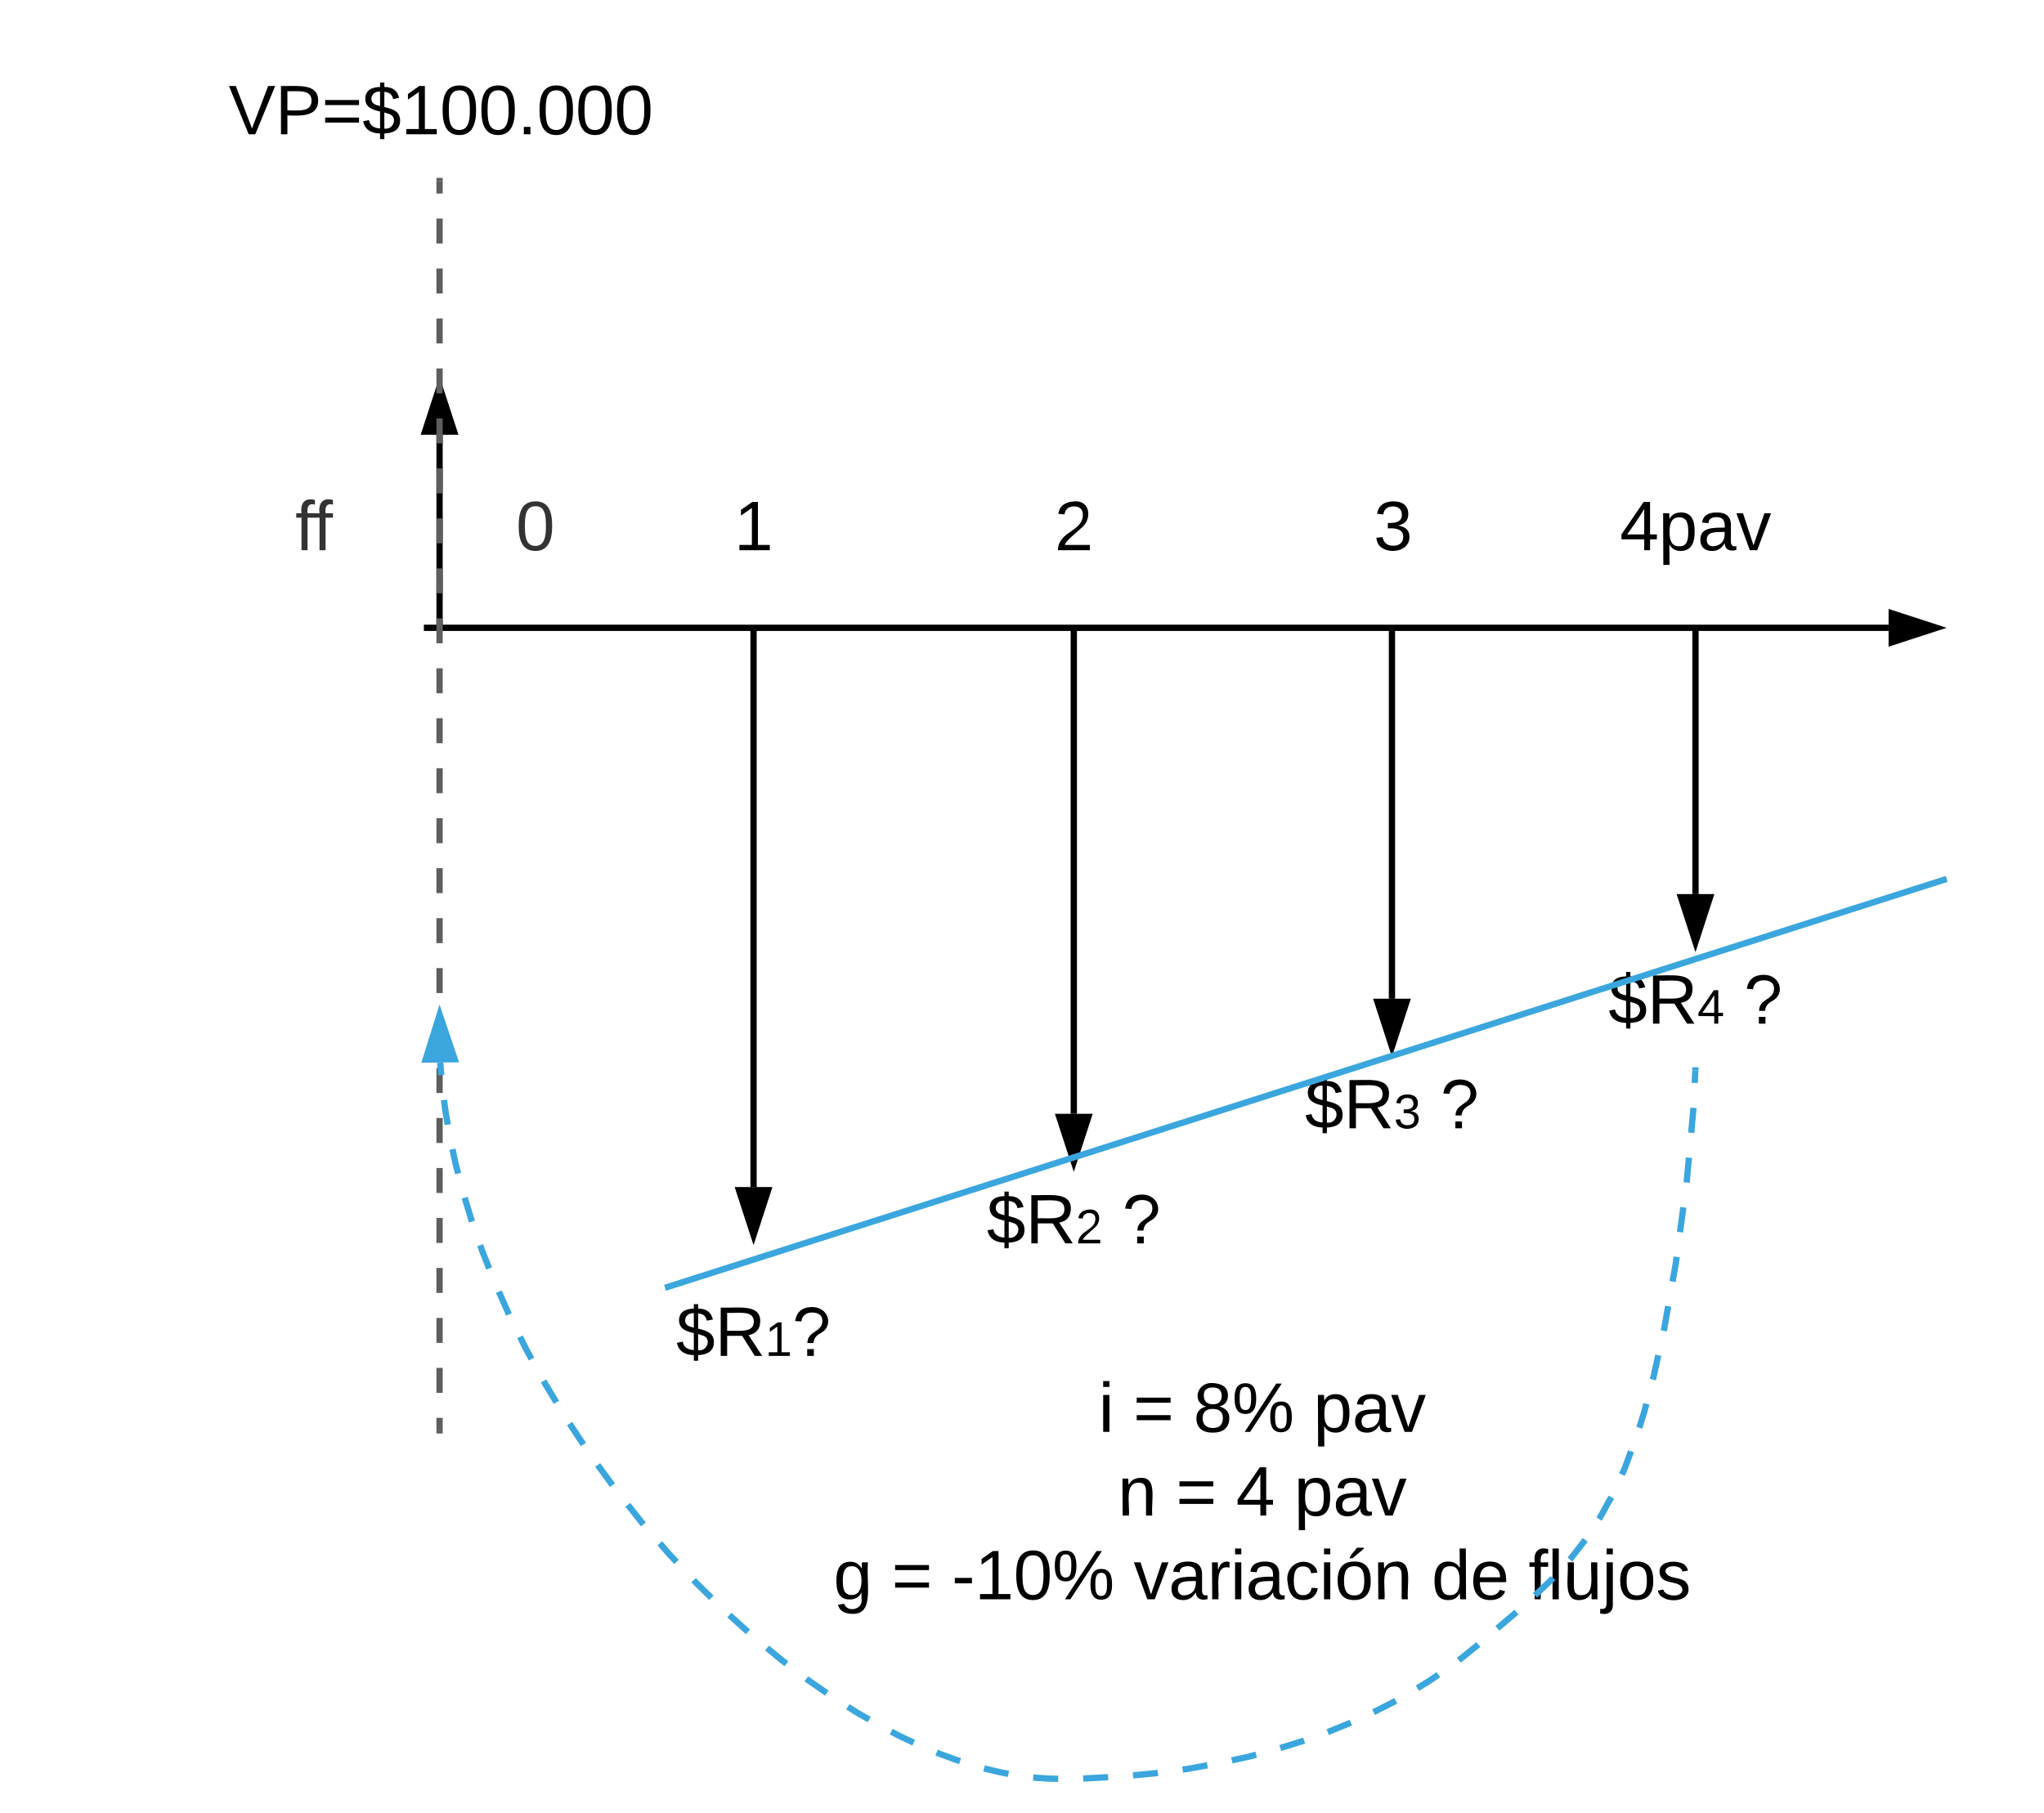 <svg xmlns="http://www.w3.org/2000/svg" xmlns:xlink="http://www.w3.org/1999/xlink" xmlns:lucid="lucid" width="651" height="577.67"><g transform="translate(-260 -120)" lucid:page-tab-id="0_0"><path d="M0 0h1870.4v1323.2H0z" fill="#fff"/><path d="M395 320h466.5" stroke="#000" stroke-width="2" fill="none"/><path/><path d="M876.76 320l-14.26 4.64v-9.28z" stroke="#000" stroke-width="2"/><path d="M400 319v-60.5M400 318.97V320" stroke="#000" stroke-width="2" fill="none"/><path d="M400 243.24l4.64 14.26h-9.28z" stroke="#000" stroke-width="2"/><path d="M500 321v177.16" stroke="#000" stroke-width="2" fill="none"/><path d="M501 321.03h-2V320h2z"/><path d="M500 513.43l-4.64-14.27h9.28z" stroke="#000" stroke-width="2"/><path d="M602 321v153.83" stroke="#000" stroke-width="2" fill="none"/><path d="M603 321.03h-2V320h2z"/><path d="M602 490.1l-4.64-14.27h9.28z" stroke="#000" stroke-width="2"/><path d="M703.33 321v117.16" stroke="#000" stroke-width="2" fill="none"/><path d="M704.33 321.03h-2V320h2z"/><path d="M703.33 453.43l-4.63-14.27h9.27z" stroke="#000" stroke-width="2"/><path d="M800 321v83.83" stroke="#000" stroke-width="2" fill="none"/><path d="M801 321.03h-2V320h2z"/><path d="M800 420.1l-4.64-14.27h9.28z" stroke="#000" stroke-width="2"/><path d="M583.33 286c0-3.3 2.7-6 6-6h228c3.32 0 6 2.7 6 6v28c0 3.3-2.68 6-6 6h-228c-3.3 0-6-2.7-6-6zM450 266c0-3.3 2.7-6 6-6h88c3.3 0 6 2.7 6 6v48c0 3.3-2.7 6-6 6h-88c-3.3 0-6-2.7-6-6z" stroke="#000" stroke-opacity="0" stroke-width="3" fill-opacity="0"/><use xlink:href="#a" transform="matrix(1,0,0,1,455,265) translate(38.827 30.278)"/><path d="M543 266c0-3.3 2.7-6 6-6h106c3.3 0 6 2.7 6 6v48c0 3.3-2.7 6-6 6H549c-3.3 0-6-2.7-6-6z" stroke="#000" stroke-opacity="0" stroke-width="3" fill-opacity="0"/><use xlink:href="#b" transform="matrix(1,0,0,1,548,265) translate(47.827 30.278)"/><path d="M750 266c0-3.3 2.7-6 6-6h88c3.3 0 6 2.7 6 6v48c0 3.3-2.7 6-6 6h-88c-3.3 0-6-2.7-6-6z" stroke="#000" stroke-opacity="0" stroke-width="3" fill-opacity="0"/><use xlink:href="#c" transform="matrix(1,0,0,1,755,265) translate(20.926 30.278)"/><path d="M666.67 266c0-3.3 2.68-6 6-6H734c3.3 0 6 2.7 6 6v48c0 3.3-2.7 6-6 6h-61.33c-3.32 0-6-2.7-6-6z" stroke="#000" stroke-opacity="0" stroke-width="3" fill-opacity="0"/><use xlink:href="#d" transform="matrix(1,0,0,1,671.666,265) translate(25.827 30.278)"/><path d="M280 386c0-3.3 2.7-6 6-6h228c3.3 0 6 2.7 6 6v48c0 3.3-2.7 6-6 6H286c-3.3 0-6-2.7-6-6zM500 546c0-3.3 2.68-6 6-6h311.33c3.32 0 6 2.7 6 6v104.67c0 3.3-2.68 6-6 6H506c-3.32 0-6-2.7-6-6z" stroke="#000" stroke-opacity="0" stroke-width="3" fill-opacity="0"/><use xlink:href="#e" transform="matrix(1,0,0,1,504.999,545) translate(104.87 31.153)"/><use xlink:href="#f" transform="matrix(1,0,0,1,504.999,545) translate(115.92 31.153)"/><use xlink:href="#g" transform="matrix(1,0,0,1,504.999,545) translate(135.056 31.153)"/><use xlink:href="#h" transform="matrix(1,0,0,1,504.999,545) translate(173.327 31.153)"/><use xlink:href="#i" transform="matrix(1,0,0,1,504.999,545) translate(111.012 57.819)"/><use xlink:href="#f" transform="matrix(1,0,0,1,504.999,545) translate(129.531 57.819)"/><use xlink:href="#j" transform="matrix(1,0,0,1,504.999,545) translate(148.667 57.819)"/><use xlink:href="#h" transform="matrix(1,0,0,1,504.999,545) translate(167.185 57.819)"/><use xlink:href="#k" transform="matrix(1,0,0,1,504.999,545) translate(20.457 84.486)"/><use xlink:href="#f" transform="matrix(1,0,0,1,504.999,545) translate(38.975 84.486)"/><use xlink:href="#l" transform="matrix(1,0,0,1,504.999,545) translate(58.111 84.486)"/><use xlink:href="#m" transform="matrix(1,0,0,1,504.999,545) translate(116.074 84.486)"/><use xlink:href="#n" transform="matrix(1,0,0,1,504.999,545) translate(210.951 84.486)"/><use xlink:href="#o" transform="matrix(1,0,0,1,504.999,545) translate(241.815 84.486)"/><path d="M380 522.67c0-3.32 2.7-6 6-6h228c3.3 0 6 2.68 6 6v48c0 3.3-2.7 6-6 6H386c-3.3 0-6-2.7-6-6z" stroke="#000" stroke-opacity="0" stroke-width="3" fill-opacity="0"/><use xlink:href="#p" transform="matrix(1,0,0,1,385,521.667) translate(90.34 30.278)"/><path d="M556 493.33h92V530h-92z" fill-opacity="0"/><use xlink:href="#q" transform="matrix(1,0,0,1,561.012,498.333) translate(13.253 17.778)"/><use xlink:href="#r" transform="matrix(1,0,0,1,561.012,498.333) translate(56.401 17.778)"/><path d="M657.34 456.67h91.98v36.66h-91.98z" fill-opacity="0"/><use xlink:href="#s" transform="matrix(1,0,0,1,662.345,461.667) translate(13.253 17.778)"/><use xlink:href="#r" transform="matrix(1,0,0,1,662.345,461.667) translate(56.401 17.778)"/><path d="M754 423.33h92V460h-92z" fill-opacity="0"/><use xlink:href="#t" transform="matrix(1,0,0,1,759.012,428.333) translate(13.253 17.778)"/><use xlink:href="#r" transform="matrix(1,0,0,1,759.012,428.333) translate(56.401 17.778)"/><path d="M320 266c0-3.3 2.7-6 6-6h68c3.3 0 6 2.7 6 6v48c0 3.3-2.7 6-6 6h-68c-3.3 0-6-2.7-6-6z" stroke="#000" stroke-opacity="0" stroke-width="3" fill="#fff" fill-opacity="0"/><g><use xlink:href="#u" transform="matrix(1,0,0,1,325,265) translate(29.043 30.278)"/></g><path d="M400 575.67v-3.98m0-7.97v-7.96m0-7.96v-7.95m0-7.96v-7.97m0-7.96V508m0-7.95v-7.96m0-7.97v-7.96m0-7.96v-7.95m0-7.96v-7.97m0-7.96v-7.96m0-7.95v-7.96m0-7.97v-7.96m0-7.96v-7.95m0-7.96v-7.97m0-7.96v-7.96m0-7.95v-7.96m0-7.97v-7.96m0-7.96v-7.95m0-7.96v-7.97m0-7.96v-7.96m0-7.95v-7.96m0-7.97v-7.96m0-7.96v-7.95m0-7.96v-7.97m0-7.96v-7.96m0-7.95v-3.98" stroke="#5e5e5e" stroke-width="2" fill="none"/><path d="M401 576.67h-2v-1.03h2zM401 177.7h-2v-1.03h2z" fill="#5e5e5e"/><path d="M799.95 461l-.2 3.98m-.4 7.95l-.04.6-.66 7.33m-.74 7.94l-.73 7.93m-1.05 7.9l-1.06 7.9M794 520.4l-.24 1.85-1.06 6.02m-1.4 7.84l-1.23 7.03-.18.82m-1.73 7.77l-1.52 6.88-.24.9m-2.04 7.7l-.7 2.66-1.55 4.97m-2.63 7.5l-2.07 5.55-.85 1.86m-3.38 7.2l-3.73 6.73-.16.24m-4.4 6.64l-4.53 5.85-.38.4m-5.34 5.92l-.12.15-5.63 5.35m-5.9 5.34l-6.08 5.15m-6.08 5.17l-.15.13-4.84 3.92-1.24.92m-6.48 4.64l-2.78 1.9-3.9 2.4m-6.9 4l-.97.55-6.1 3.1m-7.24 3.34l-7.27 2.97-.1.04m-7.5 2.7l-.2.07-7.4 2.3m-7.68 2.12l-2.12.57-5.63 1.25m-7.8 1.57l-6.06 1.1-1.8.23m-7.9 1.08l-.86.12-7.04.67m-7.95.58l-7.18.38-.76.02m-7.96.1l-3-.05-3.53-.23-1.42-.15m-7.88-1.13l-2.58-.5-4.5-1.06-.7-.2m-7.63-2.3l-1.55-.5-5.47-2.03-.46-.2m-7.3-3.16l-4.38-2.05-2.78-1.47m-7-3.82l-4.1-2.36-2.7-1.73m-6.7-4.34l-6.22-4.33-.3-.23m-6.34-4.8l-1.78-1.37-4.4-3.65m-6.08-5.15l-5.92-5.33m-5.74-5.52l-4.6-4.5-1.04-1.12m-5.46-5.8l-2.5-2.66-2.8-3.28m-5.22-6.03l-.76-.9-4.22-5.32m-4.9-6.27l-4.7-6.43m-4.55-6.53l-4.4-6.64m-4.2-6.77l-3.57-5.9-.5-.93m-3.85-6.98l-1.7-3.1-1.97-3.97m-3.52-7.14l-3.24-7.26m-3.06-7.36l-2.24-5.66-.62-1.77m-2.62-7.52l-.16-.47-2.16-7.15m-2.08-7.68l-.9-3.48-.9-4.27m-1.5-7.82l-.8-4.7-.4-3.17m-.87-7.92l-.34-3.97" stroke="#3aa6dd" stroke-width="2" fill="none"/><path d="M800.95 461.08l-2-.1.05-.98h2z" fill="#3aa6dd"/><path d="M400.03 443.24l4.8 14.2-9.28.1z" stroke="#3aa6dd" stroke-width="2" fill="#3aa6dd"/><path d="M400 266c0-3.3 2.7-6 6-6h49c3.3 0 6 2.7 6 6v48c0 3.3-2.7 6-6 6h-49c-3.3 0-6-2.7-6-6z" stroke="#000" stroke-opacity="0" stroke-width="3" fill="#fff" fill-opacity="0"/><g><use xlink:href="#v" transform="matrix(1,0,0,1,405,265) translate(19.327 30.278)"/></g><path d="M327.4 140h145.2v36.67H327.4z" fill="#fff" fill-opacity="0"/><g><use xlink:href="#w" transform="matrix(1,0,0,1,332.407,145) translate(0.407 17.778)"/></g><path d="M475.62 529.03L879.05 400.3M475.64 529.02l-3.83 1.23M879.02 400.3l.98-.3" stroke="#3aa6dd" stroke-width="2" fill="none"/><defs><path d="M27 0v-27h64v-190l-56 39v-29l58-41h29v221h61V0H27" id="x"/><use transform="matrix(0.062,0,0,0.062,0,0)" xlink:href="#x" id="a"/><path d="M101-251c82-7 93 87 43 132L82-64C71-53 59-42 53-27h129V0H18c2-99 128-94 128-182 0-28-16-43-45-43s-46 15-49 41l-32-3c6-41 34-60 81-64" id="y"/><use transform="matrix(0.062,0,0,0.062,0,0)" xlink:href="#y" id="b"/><path d="M155-56V0h-30v-56H8v-25l114-167h33v167h35v25h-35zm-30-156c-27 46-58 90-88 131h88v-131" id="z"/><path d="M115-194c55 1 70 41 70 98S169 2 115 4C84 4 66-9 55-30l1 105H24l-1-265h31l2 30c10-21 28-34 59-34zm-8 174c40 0 45-34 45-75s-6-73-45-74c-42 0-51 32-51 76 0 43 10 73 51 73" id="A"/><path d="M141-36C126-15 110 5 73 4 37 3 15-17 15-53c-1-64 63-63 125-63 3-35-9-54-41-54-24 1-41 7-42 31l-33-3c5-37 33-52 76-52 45 0 72 20 72 64v82c-1 20 7 32 28 27v20c-31 9-61-2-59-35zM48-53c0 20 12 33 32 33 41-3 63-29 60-74-43 2-92-5-92 41" id="B"/><path d="M108 0H70L1-190h34L89-25l56-165h34" id="C"/><g id="c"><use transform="matrix(0.062,0,0,0.062,0,0)" xlink:href="#z"/><use transform="matrix(0.062,0,0,0.062,12.346,0)" xlink:href="#A"/><use transform="matrix(0.062,0,0,0.062,24.691,0)" xlink:href="#B"/><use transform="matrix(0.062,0,0,0.062,37.037,0)" xlink:href="#C"/></g><path d="M126-127c33 6 58 20 58 59 0 88-139 92-164 29-3-8-5-16-6-25l32-3c6 27 21 44 54 44 32 0 52-15 52-46 0-38-36-46-79-43v-28c39 1 72-4 72-42 0-27-17-43-46-43-28 0-47 15-49 41l-32-3c6-42 35-63 81-64 48-1 79 21 79 65 0 36-21 52-52 59" id="D"/><use transform="matrix(0.062,0,0,0.062,0,0)" xlink:href="#D" id="d"/><path d="M24-231v-30h32v30H24zM24 0v-190h32V0H24" id="E"/><use transform="matrix(0.062,0,0,0.062,0,0)" xlink:href="#E" id="e"/><path d="M18-150v-26h174v26H18zm0 90v-26h174v26H18" id="F"/><use transform="matrix(0.062,0,0,0.062,0,0)" xlink:href="#F" id="f"/><path d="M134-131c28 9 52 24 51 62-1 50-34 73-85 73S17-19 16-69c0-36 21-54 49-61-75-25-45-126 34-121 46 3 78 18 79 63 0 33-17 51-44 57zm-34-11c31 1 46-15 46-44 0-28-17-43-47-42-29 0-46 13-45 42 1 28 16 44 46 44zm1 122c35 0 51-18 51-52 0-30-18-46-53-46-33 0-51 17-51 47 0 34 19 51 53 51" id="G"/><path d="M252-156c43 0 55 33 55 80 0 46-13 78-56 78-42 0-55-33-55-78 0-48 12-80 56-80zM93 0H65l162-248h28zM13-171c-1-47 13-79 56-79s55 33 55 79-13 79-55 79c-43 0-56-33-56-79zM251-17c28 0 30-29 30-59 0-31-1-60-29-60-29 0-31 29-31 60 0 29 2 59 30 59zM69-112c27 0 28-30 29-59 0-31-1-60-29-60-29 0-30 30-30 60s2 59 30 59" id="H"/><g id="g"><use transform="matrix(0.062,0,0,0.062,0,0)" xlink:href="#G"/><use transform="matrix(0.062,0,0,0.062,12.346,0)" xlink:href="#H"/></g><g id="h"><use transform="matrix(0.062,0,0,0.062,0,0)" xlink:href="#A"/><use transform="matrix(0.062,0,0,0.062,12.346,0)" xlink:href="#B"/><use transform="matrix(0.062,0,0,0.062,24.691,0)" xlink:href="#C"/></g><path d="M117-194c89-4 53 116 60 194h-32v-121c0-31-8-49-39-48C34-167 62-67 57 0H25l-1-190h30c1 10-1 24 2 32 11-22 29-35 61-36" id="I"/><use transform="matrix(0.062,0,0,0.062,0,0)" xlink:href="#I" id="i"/><use transform="matrix(0.062,0,0,0.062,0,0)" xlink:href="#z" id="j"/><path d="M177-190C167-65 218 103 67 71c-23-6-38-20-44-43l32-5c15 47 100 32 89-28v-30C133-14 115 1 83 1 29 1 15-40 15-95c0-56 16-97 71-98 29-1 48 16 59 35 1-10 0-23 2-32h30zM94-22c36 0 50-32 50-73 0-42-14-75-50-75-39 0-46 34-46 75s6 73 46 73" id="J"/><use transform="matrix(0.062,0,0,0.062,0,0)" xlink:href="#J" id="k"/><path d="M16-82v-28h88v28H16" id="K"/><path d="M101-251c68 0 85 55 85 127S166 4 100 4C33 4 14-52 14-124c0-73 17-127 87-127zm-1 229c47 0 54-49 54-102s-4-102-53-102c-51 0-55 48-55 102 0 53 5 102 54 102" id="L"/><g id="l"><use transform="matrix(0.062,0,0,0.062,0,0)" xlink:href="#K"/><use transform="matrix(0.062,0,0,0.062,7.346,0)" xlink:href="#x"/><use transform="matrix(0.062,0,0,0.062,19.691,0)" xlink:href="#L"/><use transform="matrix(0.062,0,0,0.062,32.037,0)" xlink:href="#H"/></g><path d="M114-163C36-179 61-72 57 0H25l-1-190h30c1 12-1 29 2 39 6-27 23-49 58-41v29" id="M"/><path d="M96-169c-40 0-48 33-48 73s9 75 48 75c24 0 41-14 43-38l32 2c-6 37-31 61-74 61-59 0-76-41-82-99-10-93 101-131 147-64 4 7 5 14 7 22l-32 3c-4-21-16-35-41-35" id="N"/><path d="M100-194c62-1 85 37 85 99 1 63-27 99-86 99S16-35 15-95c0-66 28-99 85-99zM99-20c44 1 53-31 53-75 0-43-8-75-51-75s-53 32-53 75 10 74 51 75zM76-211c8-23 27-35 38-54h36v5l-58 49H76" id="O"/><g id="m"><use transform="matrix(0.062,0,0,0.062,0,0)" xlink:href="#C"/><use transform="matrix(0.062,0,0,0.062,11.111,0)" xlink:href="#B"/><use transform="matrix(0.062,0,0,0.062,23.457,0)" xlink:href="#M"/><use transform="matrix(0.062,0,0,0.062,30.802,0)" xlink:href="#E"/><use transform="matrix(0.062,0,0,0.062,35.679,0)" xlink:href="#B"/><use transform="matrix(0.062,0,0,0.062,48.025,0)" xlink:href="#N"/><use transform="matrix(0.062,0,0,0.062,59.136,0)" xlink:href="#E"/><use transform="matrix(0.062,0,0,0.062,64.012,0)" xlink:href="#O"/><use transform="matrix(0.062,0,0,0.062,76.358,0)" xlink:href="#I"/></g><path d="M85-194c31 0 48 13 60 33l-1-100h32l1 261h-30c-2-10 0-23-3-31C134-8 116 4 85 4 32 4 16-35 15-94c0-66 23-100 70-100zm9 24c-40 0-46 34-46 75 0 40 6 74 45 74 42 0 51-32 51-76 0-42-9-74-50-73" id="P"/><path d="M100-194c63 0 86 42 84 106H49c0 40 14 67 53 68 26 1 43-12 49-29l28 8c-11 28-37 45-77 45C44 4 14-33 15-96c1-61 26-98 85-98zm52 81c6-60-76-77-97-28-3 7-6 17-6 28h103" id="Q"/><g id="n"><use transform="matrix(0.062,0,0,0.062,0,0)" xlink:href="#P"/><use transform="matrix(0.062,0,0,0.062,12.346,0)" xlink:href="#Q"/></g><path d="M101-234c-31-9-42 10-38 44h38v23H63V0H32v-167H5v-23h27c-7-52 17-82 69-68v24" id="R"/><path d="M24 0v-261h32V0H24" id="S"/><path d="M84 4C-5 8 30-112 23-190h32v120c0 31 7 50 39 49 72-2 45-101 50-169h31l1 190h-30c-1-10 1-25-2-33-11 22-28 36-60 37" id="T"/><path d="M24-231v-30h32v30H24zM-9 49c24 4 33-6 33-30v-209h32V24c2 40-23 58-65 49V49" id="U"/><path d="M100-194c62-1 85 37 85 99 1 63-27 99-86 99S16-35 15-95c0-66 28-99 85-99zM99-20c44 1 53-31 53-75 0-43-8-75-51-75s-53 32-53 75 10 74 51 75" id="V"/><path d="M135-143c-3-34-86-38-87 0 15 53 115 12 119 90S17 21 10-45l28-5c4 36 97 45 98 0-10-56-113-15-118-90-4-57 82-63 122-42 12 7 21 19 24 35" id="W"/><g id="o"><use transform="matrix(0.062,0,0,0.062,0,0)" xlink:href="#R"/><use transform="matrix(0.062,0,0,0.062,6.173,0)" xlink:href="#S"/><use transform="matrix(0.062,0,0,0.062,11.049,0)" xlink:href="#T"/><use transform="matrix(0.062,0,0,0.062,23.395,0)" xlink:href="#U"/><use transform="matrix(0.062,0,0,0.062,28.272,0)" xlink:href="#V"/><use transform="matrix(0.062,0,0,0.062,40.617,0)" xlink:href="#W"/></g><path d="M194-70c0 46-34 64-81 66v29H91V-4C42-5 12-27 4-67l30-6c5 28 25 41 57 43v-87c-38-9-76-20-76-67 1-42 33-58 76-59v-23h22v23c45 0 67 20 76 56l-31 6c-5-23-18-35-45-37v78c41 10 81 20 81 70zm-81 41c51 7 71-66 19-77-6-2-12-4-19-6v83zM91-219c-47-6-63 57-18 69 6 2 12 3 18 5v-74" id="X"/><path d="M233-177c-1 41-23 64-60 70L243 0h-38l-65-103H63V0H30v-248c88 3 205-21 203 71zM63-129c60-2 137 13 137-47 0-61-80-42-137-45v92" id="Y"/><path d="M103-251c84 0 111 97 45 133-19 10-37 24-39 52H78c0-63 77-55 77-114 0-30-21-42-52-43-32 0-53 17-56 46l-32-2c7-45 34-72 88-72zM77 0v-35h34V0H77" id="Z"/><g id="p"><use transform="matrix(0.062,0,0,0.062,0,0)" xlink:href="#X"/><use transform="matrix(0.062,0,0,0.062,12.346,0)" xlink:href="#Y"/><use transform="matrix(0.043,0,0,0.043,28.333,0)" xlink:href="#x"/><use transform="matrix(0.062,0,0,0.062,36.975,0)" xlink:href="#Z"/></g><g id="q"><use transform="matrix(0.062,0,0,0.062,0,0)" xlink:href="#X"/><use transform="matrix(0.062,0,0,0.062,12.346,0)" xlink:href="#Y"/><use transform="matrix(0.043,0,0,0.043,28.333,0)" xlink:href="#y"/></g><use transform="matrix(0.062,0,0,0.062,0,0)" xlink:href="#Z" id="r"/><g id="s"><use transform="matrix(0.062,0,0,0.062,0,0)" xlink:href="#X"/><use transform="matrix(0.062,0,0,0.062,12.346,0)" xlink:href="#Y"/><use transform="matrix(0.043,0,0,0.043,28.333,0)" xlink:href="#D"/></g><g id="t"><use transform="matrix(0.062,0,0,0.062,0,0)" xlink:href="#X"/><use transform="matrix(0.062,0,0,0.062,12.346,0)" xlink:href="#Y"/><use transform="matrix(0.043,0,0,0.043,28.333,0)" xlink:href="#z"/></g><path fill="#333" d="M101-234c-31-9-42 10-38 44h38v23H63V0H32v-167H5v-23h27c-7-52 17-82 69-68v24" id="aa"/><g id="u"><use transform="matrix(0.062,0,0,0.062,0,0)" xlink:href="#aa"/><use transform="matrix(0.062,0,0,0.062,5.741,0)" xlink:href="#aa"/></g><path fill="#333" d="M101-251c68 0 85 55 85 127S166 4 100 4C33 4 14-52 14-124c0-73 17-127 87-127zm-1 229c47 0 54-49 54-102s-4-102-53-102c-51 0-55 48-55 102 0 53 5 102 54 102" id="ab"/><use transform="matrix(0.062,0,0,0.062,0,0)" xlink:href="#ab" id="v"/><path d="M137 0h-34L2-248h35l83 218 83-218h36" id="ac"/><path d="M30-248c87 1 191-15 191 75 0 78-77 80-158 76V0H30v-248zm33 125c57 0 124 11 124-50 0-59-68-47-124-48v98" id="ad"/><path d="M33 0v-38h34V0H33" id="ae"/><g id="w"><use transform="matrix(0.062,0,0,0.062,0,0)" xlink:href="#ac"/><use transform="matrix(0.062,0,0,0.062,14.815,0)" xlink:href="#ad"/><use transform="matrix(0.062,0,0,0.062,29.63,0)" xlink:href="#F"/><use transform="matrix(0.062,0,0,0.062,42.593,0)" xlink:href="#X"/><use transform="matrix(0.062,0,0,0.062,54.938,0)" xlink:href="#x"/><use transform="matrix(0.062,0,0,0.062,67.284,0)" xlink:href="#L"/><use transform="matrix(0.062,0,0,0.062,79.63,0)" xlink:href="#L"/><use transform="matrix(0.062,0,0,0.062,91.975,0)" xlink:href="#ae"/><use transform="matrix(0.062,0,0,0.062,98.148,0)" xlink:href="#L"/><use transform="matrix(0.062,0,0,0.062,110.494,0)" xlink:href="#L"/><use transform="matrix(0.062,0,0,0.062,122.84,0)" xlink:href="#L"/></g></defs></g></svg>